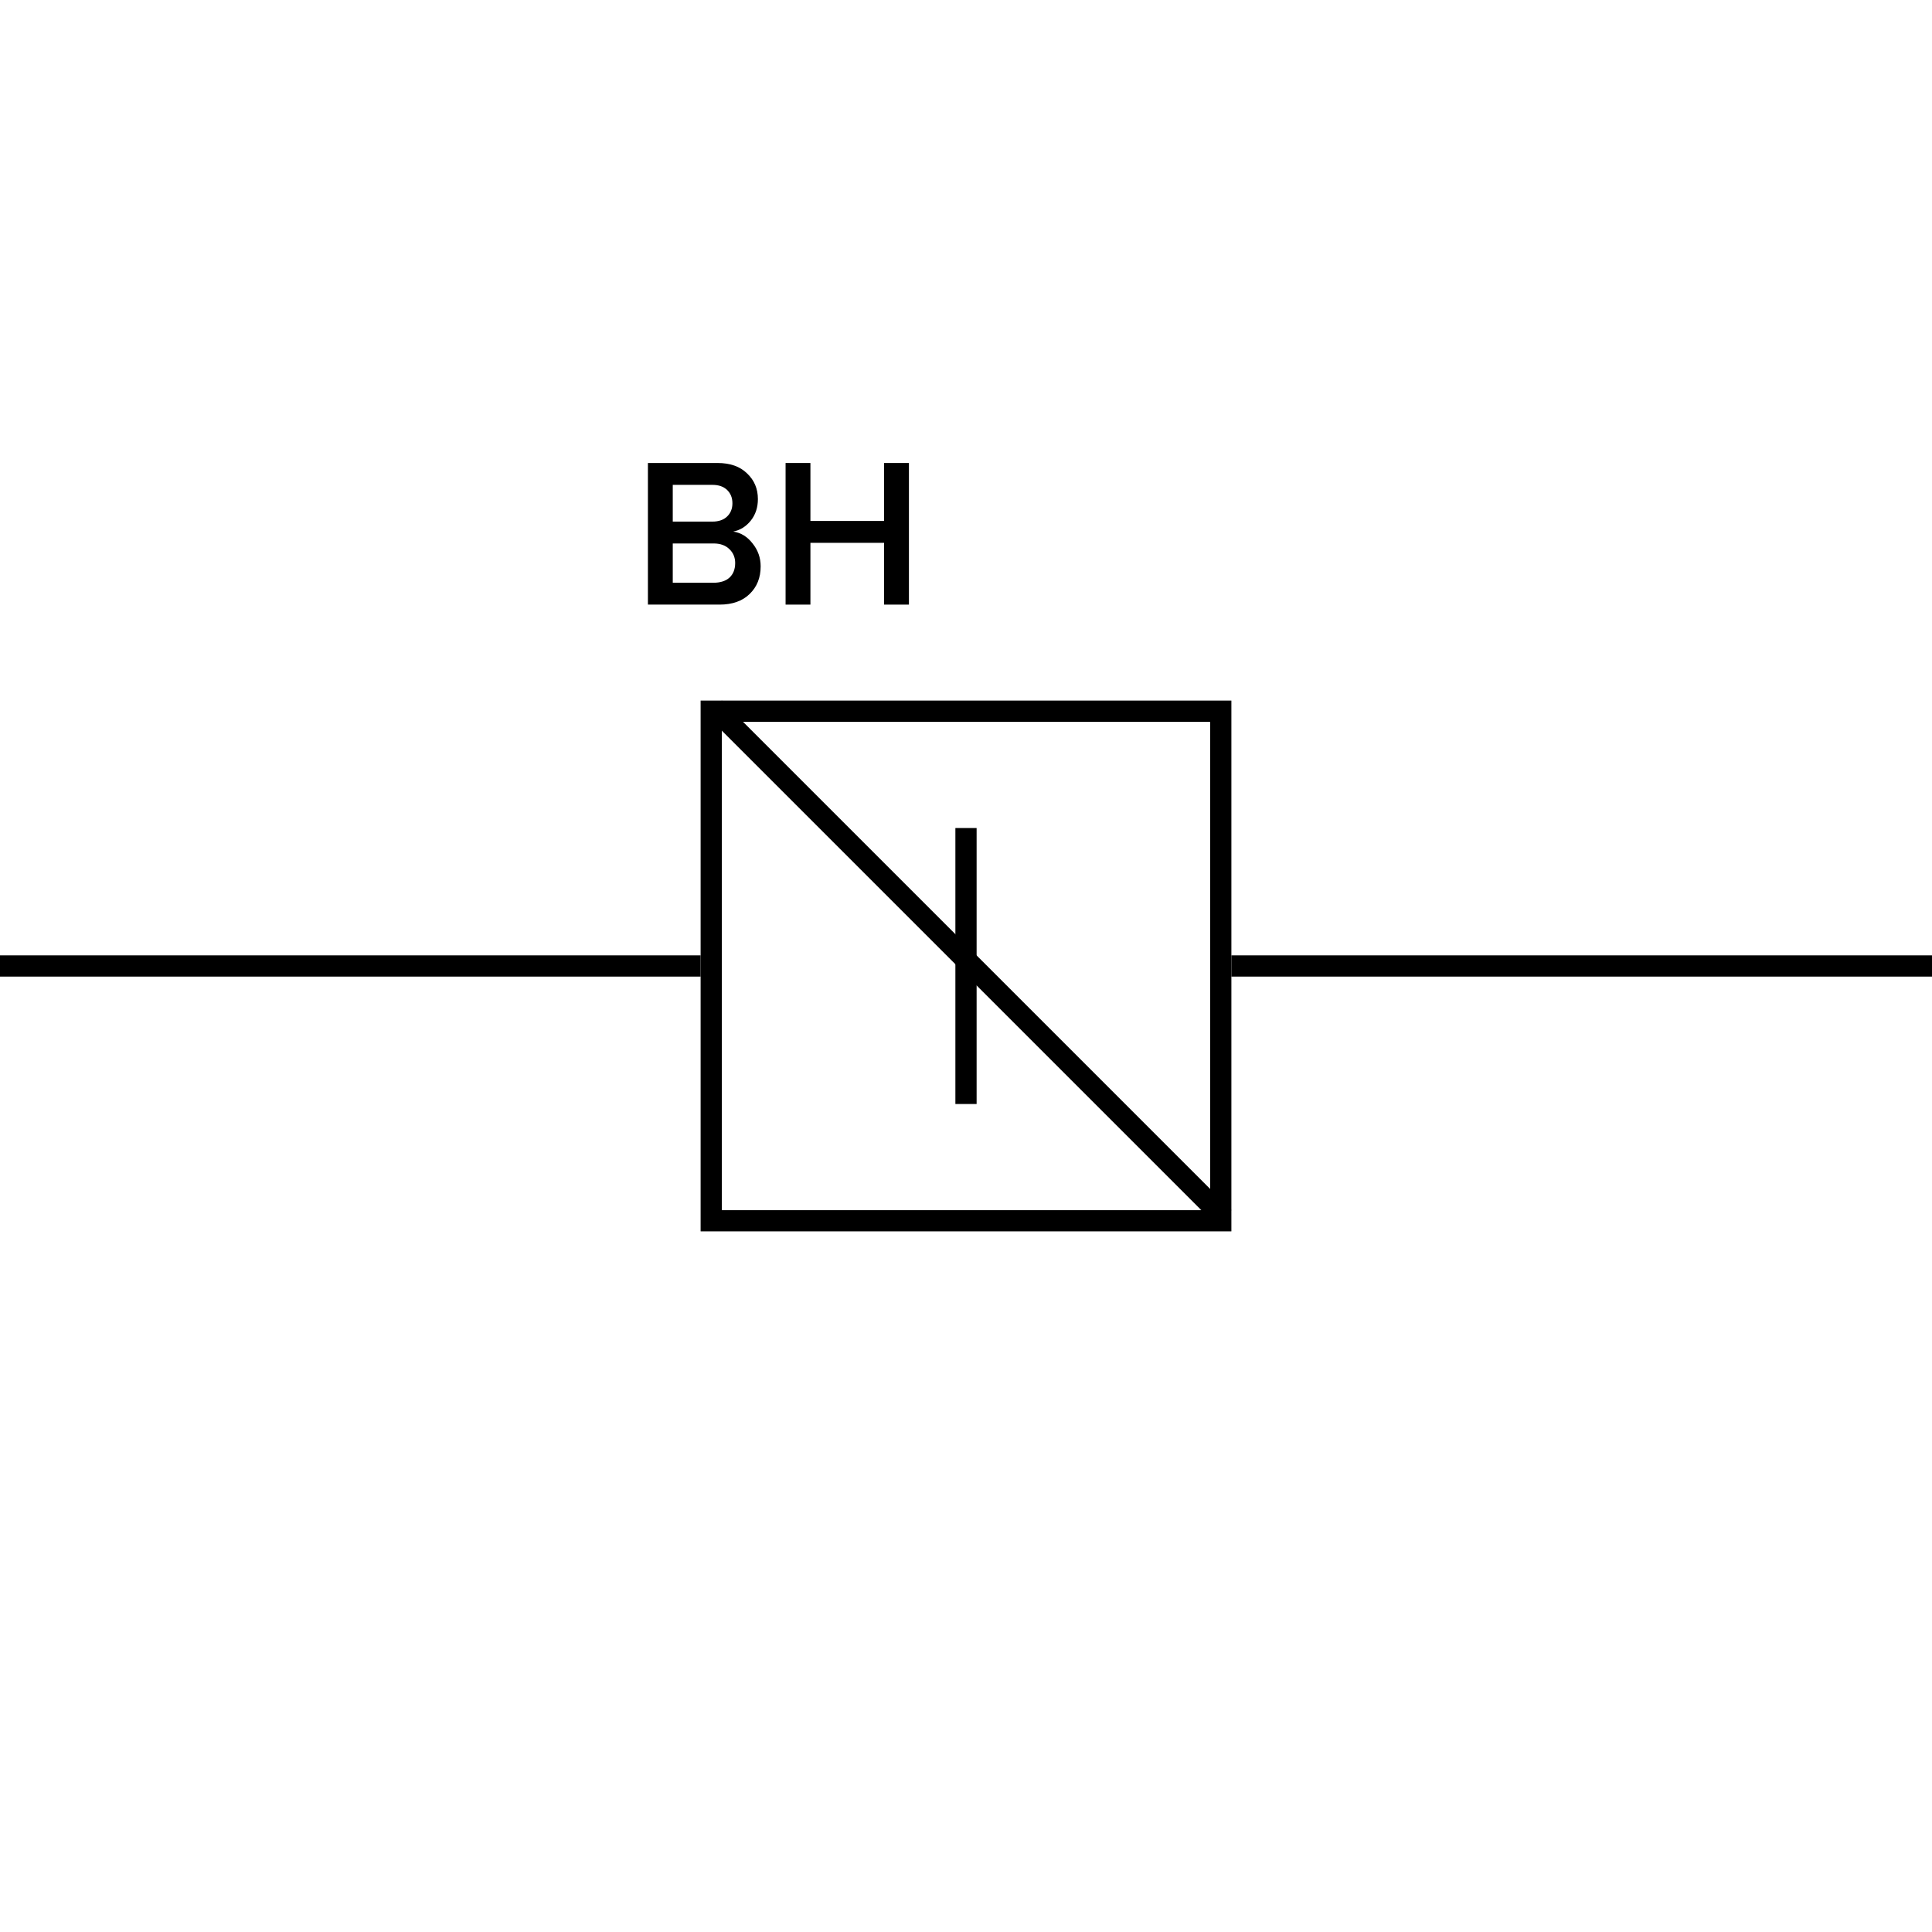 <svg width="91" height="91" viewBox="0 0 91 91" fill="none" xmlns="http://www.w3.org/2000/svg">
<path fill-rule="evenodd" clip-rule="evenodd" d="M34 34V57H57V34H34ZM33 58H58V33H33V58Z" fill="black"/>
<path fill-rule="evenodd" clip-rule="evenodd" d="M4.37114e-08 45H33V46H0L4.37114e-08 45Z" fill="black"/>
<path fill-rule="evenodd" clip-rule="evenodd" d="M46 39V52H45V39H46Z" fill="black"/>
<path fill-rule="evenodd" clip-rule="evenodd" d="M91 46H58V45H91V46Z" fill="black"/>
<path d="M33.888 28.478H30.518V21.808H33.798C34.391 21.808 34.855 21.971 35.188 22.298C35.528 22.618 35.698 23.021 35.698 23.508C35.698 23.908 35.584 24.248 35.358 24.528C35.138 24.801 34.864 24.971 34.538 25.038C34.898 25.091 35.201 25.278 35.448 25.598C35.701 25.911 35.828 26.271 35.828 26.678C35.828 27.211 35.654 27.645 35.308 27.978C34.968 28.311 34.495 28.478 33.888 28.478ZM33.558 24.568C33.851 24.568 34.081 24.488 34.248 24.328C34.414 24.168 34.498 23.961 34.498 23.708C34.498 23.448 34.414 23.238 34.248 23.078C34.081 22.918 33.851 22.838 33.558 22.838H31.688V24.568H33.558ZM33.608 27.448C33.928 27.448 34.178 27.368 34.358 27.208C34.538 27.041 34.628 26.811 34.628 26.518C34.628 26.258 34.538 26.041 34.358 25.868C34.178 25.688 33.928 25.598 33.608 25.598H31.688V27.448H33.608Z" fill="black"/>
<path d="M42.812 28.478H41.642V25.568H38.172V28.478H37.002V21.808H38.172V24.538H41.642V21.808H42.812V28.478Z" fill="black"/>
<line x1="57.646" y1="57.354" x2="33.646" y2="33.354" stroke="black"/>
</svg>
